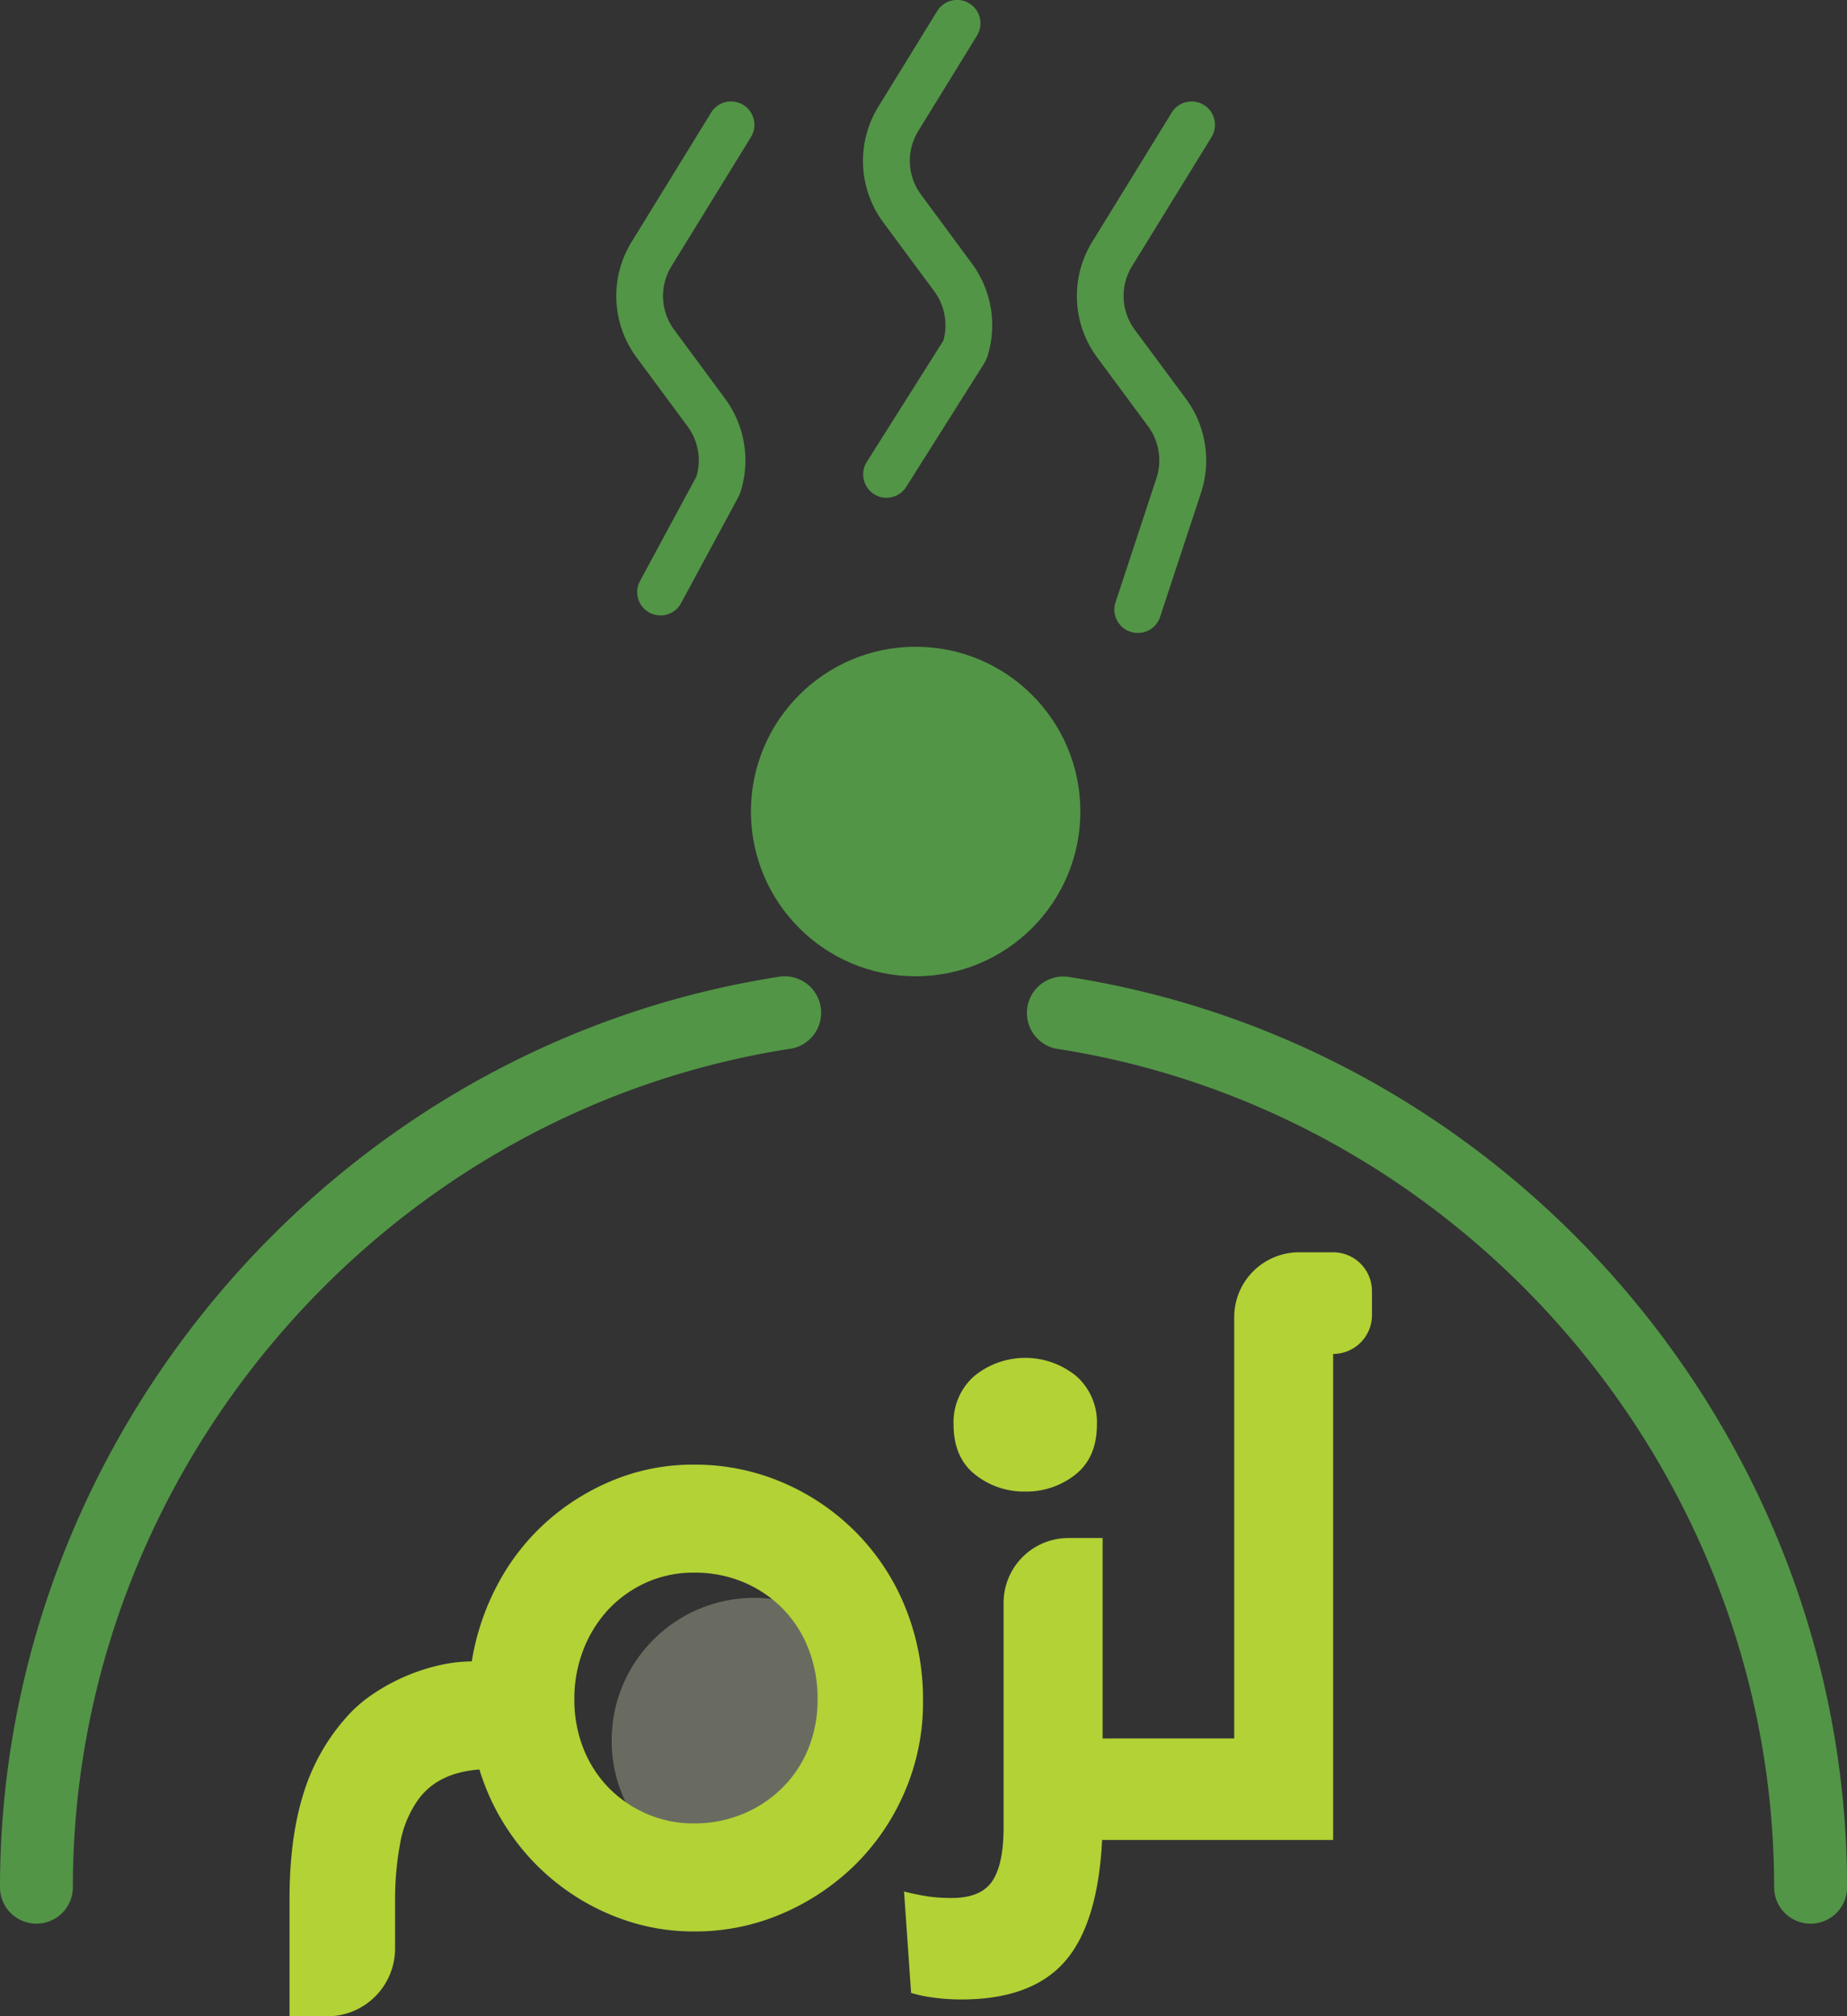 <svg xmlns="http://www.w3.org/2000/svg" viewBox="0 0 451.66 492.93"><rect x="0" y="0" width="451.66" height="492.93" fill="#333333" stroke="none"/><g id="Layer_2" data-name="Layer 2"><g id="Layer_1-2" data-name="Layer 1"><circle cx="184.44" cy="425.5" r="34.87" style="fill:#f2f5d1;opacity:0.29"/><path d="M169.73,472.18a51.49,51.49,0,0,1-17.59-3,55.85,55.85,0,0,1-27.26-20.84,55.78,55.78,0,0,1-7.64-15.75q-10.32.76-15.1,7.55a26.34,26.34,0,0,0-4.33,10.75,74.79,74.79,0,0,0-1.2,13.77v11.71A16.58,16.58,0,0,1,80,492.93h-9.2V464.26q0-14.72,3.31-25.47a50.16,50.16,0,0,1,10.32-18.67,33.75,33.75,0,0,1,6.72-5.94,48.43,48.43,0,0,1,7.92-4.34,47.68,47.68,0,0,1,8.38-2.74,37.11,37.11,0,0,1,7.92-.94,60,60,0,0,1,6.45-19.05,55,55,0,0,1,12.06-15.28,56.67,56.67,0,0,1,16.39-10.09,51.24,51.24,0,0,1,19.43-3.68,54.33,54.33,0,0,1,21.82,4.43,56.39,56.39,0,0,1,17.86,12.17,55.8,55.8,0,0,1,12,18.29,59.6,59.6,0,0,1,4.33,22.83,54.94,54.94,0,0,1-4.51,22.35A56.2,56.2,0,0,1,209,456a58.15,58.15,0,0,1-17.87,11.88A53.61,53.61,0,0,1,169.73,472.18Zm-11.61-28.77a28.32,28.32,0,0,0,11.61,2.36,30.82,30.82,0,0,0,11.79-2.26,29.74,29.74,0,0,0,9.66-6.32,28.67,28.67,0,0,0,6.45-9.62,31.58,31.58,0,0,0,2.3-12.16,33.49,33.49,0,0,0-2.21-12.27,29,29,0,0,0-6.26-9.81,29.5,29.5,0,0,0-9.58-6.5,30.48,30.48,0,0,0-12.15-2.36,28,28,0,0,0-11.79,2.45,29.17,29.17,0,0,0-9.21,6.6,30.64,30.64,0,0,0-6.08,9.81,33,33,0,0,0-2.2,12.08,32.2,32.2,0,0,0,2.2,12,28.89,28.89,0,0,0,6.17,9.62A29.33,29.33,0,0,0,158.12,443.41Z" style="fill:#b2d236"/><path d="M326,306.15h-8.36A15.86,15.86,0,0,0,301.81,322v103H269.63V376h-8.36a15.86,15.86,0,0,0-15.86,15.86v54.85q0,9.21-2.85,13.29T232.44,464a39.05,39.05,0,0,1-5.37-.36,58.6,58.6,0,0,1-6-1.23l1.73,24.8a33.62,33.62,0,0,0,5.53,1.15,49.8,49.8,0,0,0,6.75.45q17.13,0,25.26-9.22t9.17-29.77H326V331a9.5,9.5,0,0,0,9.5-9.5v-5.81A9.5,9.5,0,0,0,326,306.15Z" style="fill:#b2d236"/><path d="M442.75,470.28a8.92,8.92,0,0,1-8.91-8.91c0-101.45-75.48-189.57-175.58-205A8.91,8.91,0,0,1,261,238.78c108.7,16.74,190.68,112.43,190.68,222.59A8.91,8.91,0,0,1,442.75,470.28Z" style="fill:#529546"/><path d="M8.91,470.28a8.91,8.91,0,0,0,8.91-8.91c0-101.45,75.48-189.57,175.58-205a8.91,8.91,0,0,0-2.71-17.61C82,255.52,0,351.21,0,461.37A8.91,8.91,0,0,0,8.91,470.28Z" style="fill:#529546"/><circle cx="223.91" cy="198.39" r="40.28" style="fill:#529546"/><path d="M278.21,154.74a5.53,5.53,0,0,1-1.78-.29,5.71,5.71,0,0,1-3.64-7.21l10-30.33a14,14,0,0,0-2-12.64L268.32,87.41a25.22,25.22,0,0,1-1.2-28.34l19.41-31.55a5.71,5.71,0,0,1,9.73,6L276.84,65.05a13.87,13.87,0,0,0,.66,15.57L290,97.48a25.39,25.39,0,0,1,3.69,23l-10,30.33A5.71,5.71,0,0,1,278.21,154.74Z" style="fill:#529546"/><path d="M161.51,150.45a5.7,5.7,0,0,1-5-8.42l13.81-25.57a13.94,13.94,0,0,0-2.16-12.19L155.69,87.41a25.22,25.22,0,0,1-1.2-28.34L173.9,27.52a5.71,5.71,0,0,1,9.73,6L164.22,65.05a13.87,13.87,0,0,0,.65,15.58l12.45,16.85a25.39,25.39,0,0,1,3.69,23l-.4.93-14.07,26.05A5.7,5.7,0,0,1,161.51,150.45Z" style="fill:#529546"/><path d="M216.78,121.69a5.71,5.71,0,0,1-4.82-8.76L230.7,83.25a14,14,0,0,0-2.21-12L216,54.37A25.24,25.24,0,0,1,214.84,26l14.34-23.3a5.71,5.71,0,0,1,9.73,6L224.57,32a13.86,13.86,0,0,0,.65,15.57l12.45,16.86a25.38,25.38,0,0,1,3.69,23l-.6,1.26L221.62,119A5.71,5.71,0,0,1,216.78,121.69Z" style="fill:#529546"/><path d="M250.71,364.64A19.23,19.23,0,0,0,263,360.47q5.24-4.16,5.24-12.28a15,15,0,0,0-5-11.73,19.69,19.69,0,0,0-25.06,0,15,15,0,0,0-5,11.73q0,8.12,5.25,12.28A19.18,19.18,0,0,0,250.71,364.64Z" style="fill:#b2d236"/></g></g></svg>